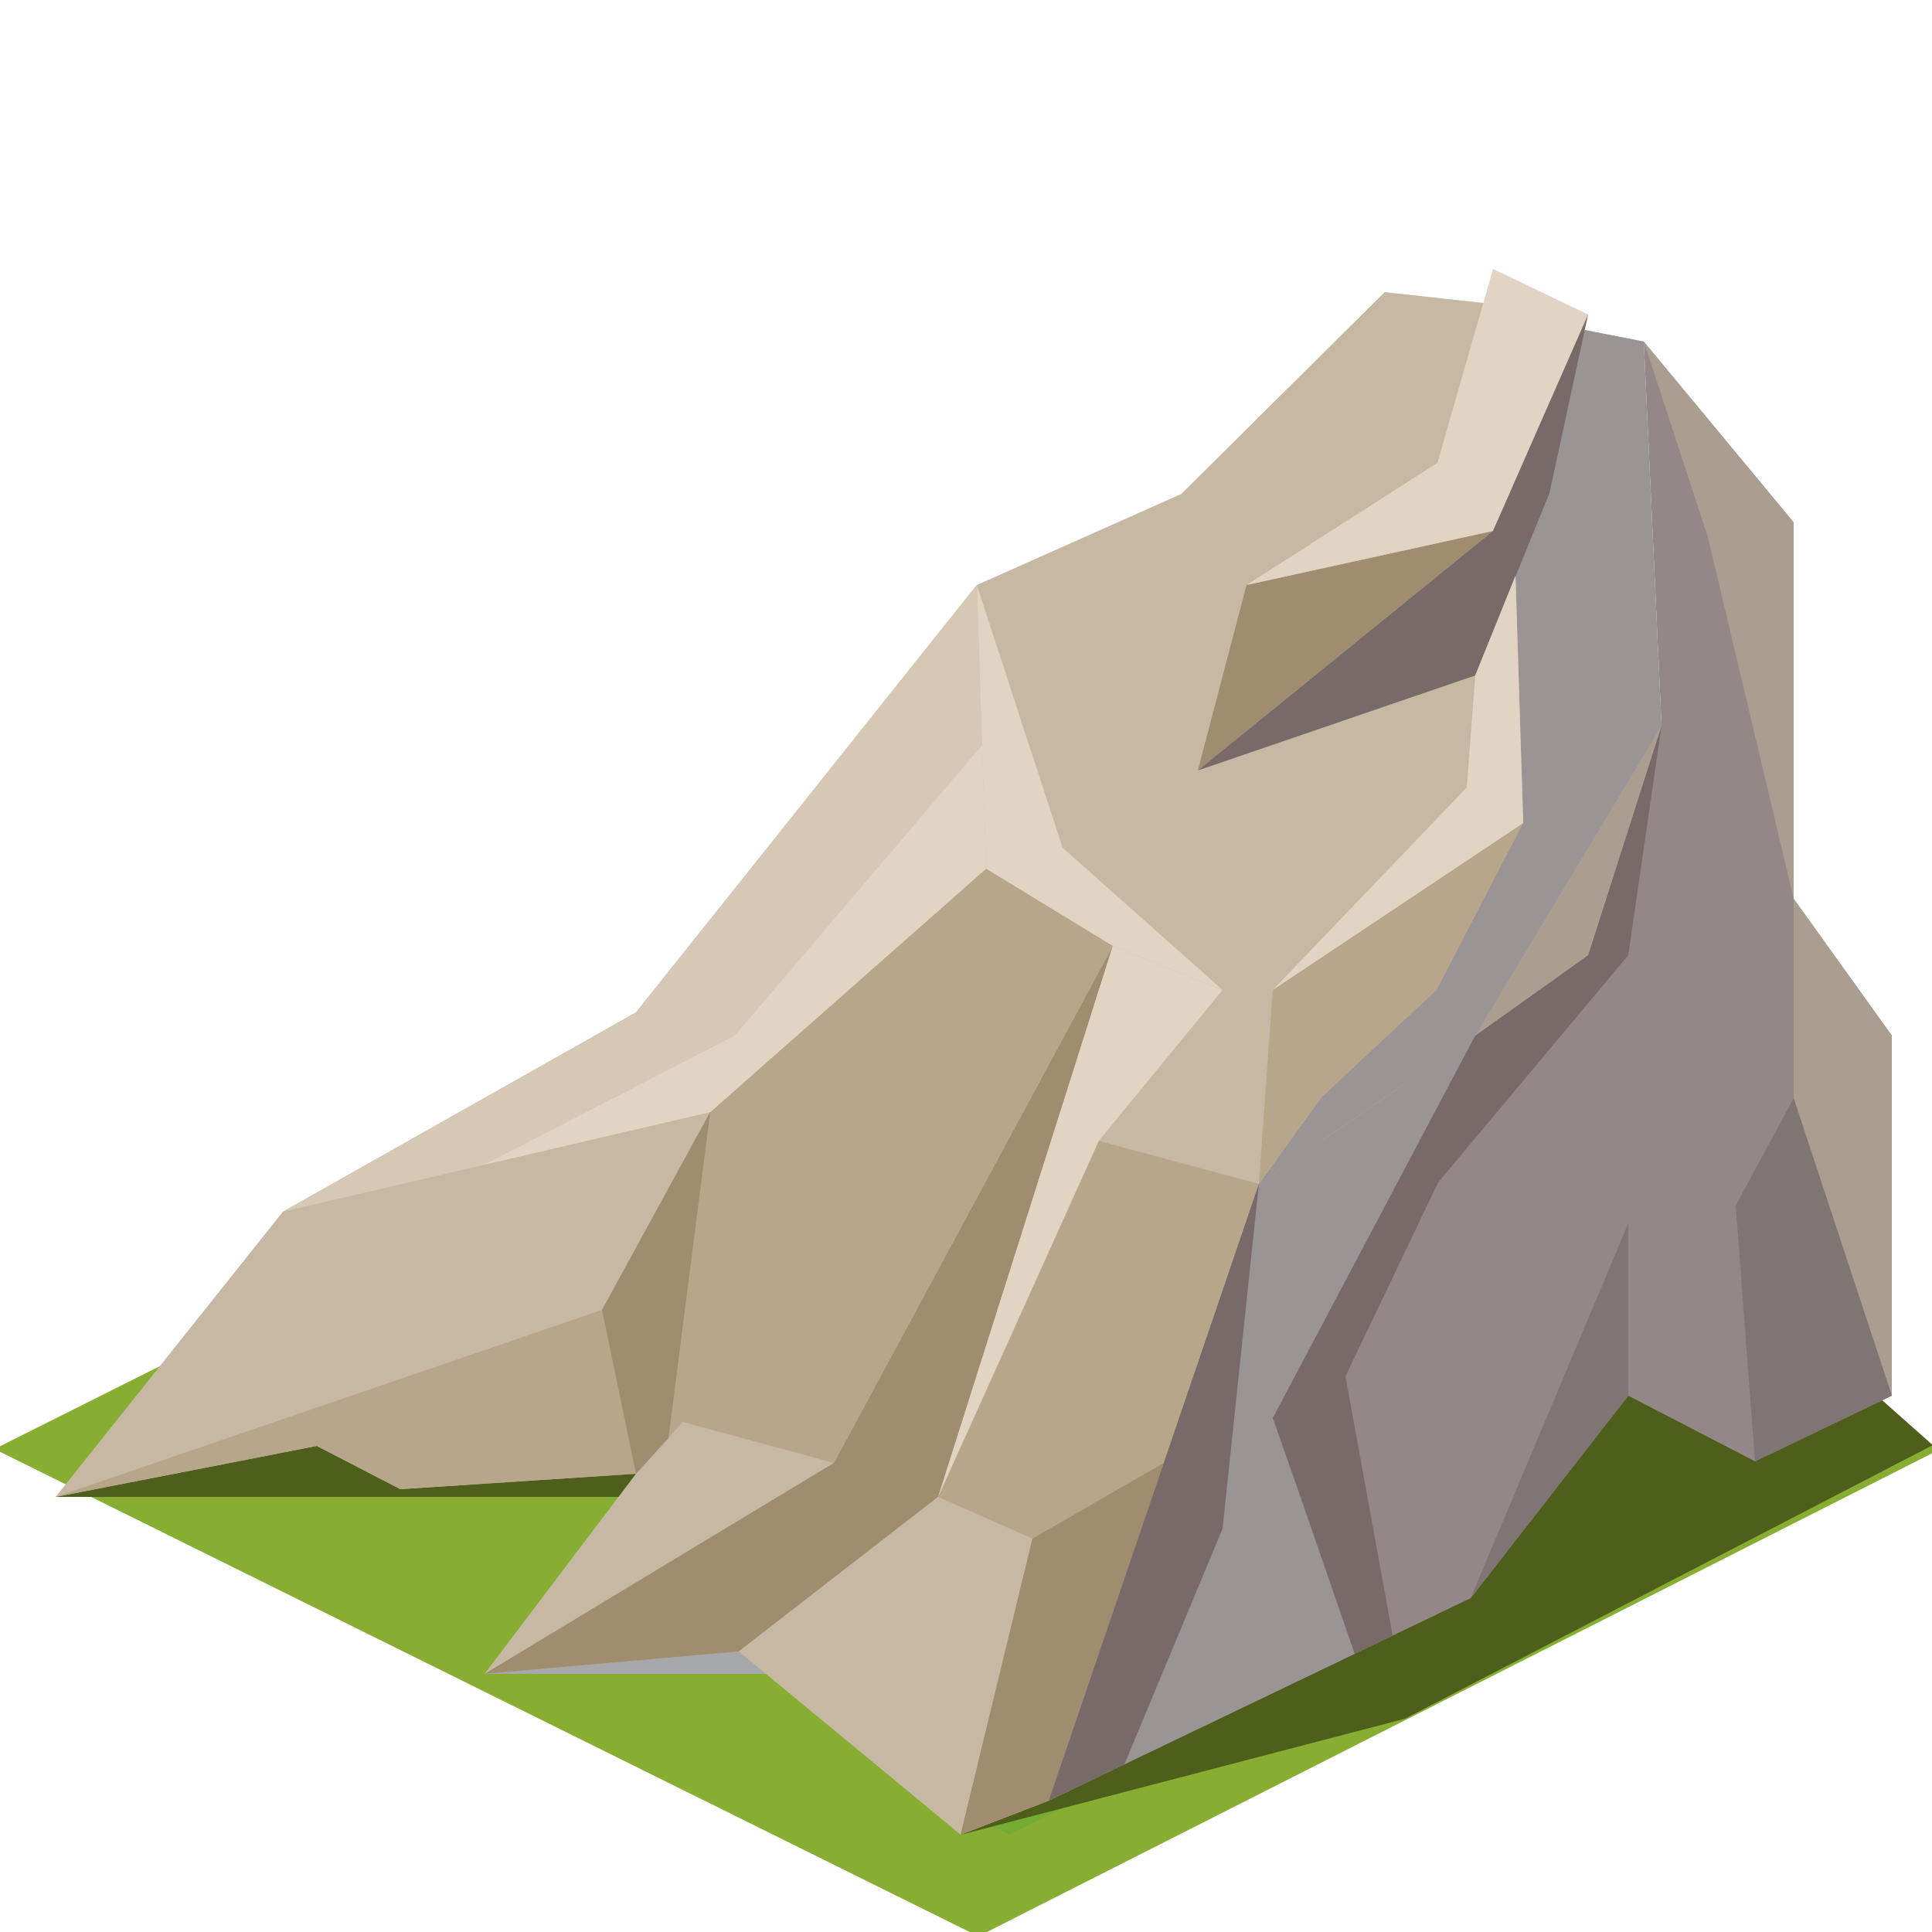 <?xml version="1.0" encoding="utf-8"?>
<!-- Generator: Adobe Illustrator 22.1.0, SVG Export Plug-In . SVG Version: 6.00 Build 0)  -->
<svg version="1.1" id="Layer_1" xmlns="http://www.w3.org/2000/svg" xmlns:xlink="http://www.w3.org/1999/xlink" x="0px" y="0px"
	 viewBox="0 0 250 250" style="enable-background:new 0 0 250 250;" xml:space="preserve">
<style type="text/css">
	.st0{fill:#87AE32;stroke:#87AE32;stroke-miterlimit:10;}
	.st1{opacity:0.5;}
	.st2{fill:#63AA34;}
	.st3{fill:#63AA34;stroke:#63AA34;stroke-miterlimit:10;}
	.st4{display:none;}
	.st5{display:inline;fill:#808080;}
	.st6{fill:#A6A8AB;}
	.st7{fill:#4E5E1B;}
	.st8{fill:#938787;}
	.st9{fill:#C6B8A3;}
	.st10{fill:#AA9E91;}
	.st11{fill:#B7A68A;}
	.st12{fill:#A08D70;}
	.st13{fill:#9B9494;}
	.st14{fill:#7F7574;}
	.st15{fill:#D6C8B4;}
	.st16{fill:#E2D4C3;}
	.st17{fill:#776A68;}
</style>
<polygon class="st0" points="250,187.5 126.6,250 0.4,187.5 125.2,125 "/>
<g>
	<g class="st1">
		<polygon class="st2" points="105.4,147.2 124,156.6 105.4,165.9 86.8,156.5 		"/>
		<polygon class="st2" points="61,176.1 72.1,181.6 60.9,187.3 49.8,181.6 		"/>
		<polygon class="st2" points="145.9,156.4 157,162 145.9,167.5 134.8,162 		"/>
		<polygon class="st2" points="212.8,180.2 224.1,185.7 212.8,191.3 201.7,185.7 		"/>
		<polygon class="st2" points="130.8,226.3 141.8,231.9 130.6,237.4 119.5,231.9 		"/>
		<polygon class="st3" points="127.7,196.9 135.9,201 127.7,205 119.5,201 		"/>
	</g>
</g>
<g class="st4">
	<path class="st5" d="M126.6,1.6L250,63.3v123.6l-123.4,61.8L3.2,186.9V63.3L126.6,1.6 M126.6,0.1L1.8,62.6v124.9L126.6,250
		l124.8-62.5V62.6L126.6,0.1L126.6,0.1z"/>
</g>
<g id="XMLID_468_">
	<g id="XMLID_306_">
		<polygon id="XMLID_307_" class="st6" points="124.3,203.7 93.5,203.7 62.7,216.6 124.3,216.6 		"/>
		<path id="XMLID_308_" class="st7" d="M215.4,156.2c-21.6-24-43.2-48-64.8-72l50.6,91.9l-162.8-2.6L7.2,193.7h175l-25.2,23.2
			l-32.6,20.5c19.1-5,38.3-10,57.4-15c22.8-11.8,45.5-23.6,68.3-35.4C238.5,176.7,226.9,166.4,215.4,156.2z"/>
	</g>
	<polygon id="XMLID_282_" class="st8" points="212.7,44.2 215,93.9 190.9,134 162.9,153.2 135.7,233 190.3,206.8 210.7,180.6 
		227.1,189.1 244.8,180.6 244.8,134 232.1,116.3 232.1,67.6 	"/>
	<polygon id="XMLID_283_" class="st9" points="7.2,193.7 36.6,156.8 82.3,131 126.4,75.7 152.9,63.9 179.2,37.8 212.7,44.2 
		215,93.9 190.9,134 162.9,153.2 135.7,233 95.6,213.7 62.7,216.6 82.3,190.7 51.8,192.7 41,187.1 	"/>
	<polygon id="XMLID_284_" class="st10" points="212.7,44.2 221,69.5 232.1,116.3 232.1,142.1 244.8,180.6 244.8,134 232.1,116.3 
		232.1,67.6 	"/>
	<polygon id="XMLID_285_" class="st11" points="7.2,193.7 77.9,169.5 91.9,143.9 127.6,112.4 144,122.4 82.3,190.7 51.8,192.7 
		41,187.1 	"/>
	<polygon id="XMLID_286_" class="st12" points="62.7,216.6 107.9,189.3 144,122.4 121.4,193.7 95.6,213.7 	"/>
	<polygon id="XMLID_287_" class="st13" points="190.9,134 164.7,183.5 175.3,214 135.7,233 162.9,153.2 	"/>
	<polygon id="XMLID_288_" class="st14" points="190.3,206.8 210.7,158.3 210.7,180.6 	"/>
	<polygon id="XMLID_275_" class="st14" points="244.8,180.6 232.1,142.1 224.6,156 227.1,189.1 	"/>
	<polygon id="XMLID_291_" class="st11" points="86.5,183.5 91.9,143.9 144,122.4 107.9,189.3 	"/>
	<polygon id="XMLID_290_" class="st15" points="82.3,131 36.6,156.8 91.9,143.9 127.6,112.4 126.4,75.7 	"/>
	<polygon id="XMLID_292_" class="st12" points="77.9,169.5 82.3,190.7 86.5,186.1 91.9,143.9 	"/>
	<polygon id="XMLID_293_" class="st9" points="121.4,193.7 145.5,204.3 135.7,233 124.3,237.4 95.6,213.7 	"/>
	<polygon id="XMLID_289_" class="st11" points="162.9,153.2 136.5,146.1 121.4,193.7 133.6,199.1 124.3,237.4 135.7,233 	"/>
	<polygon id="XMLID_294_" class="st12" points="150.6,189.3 133.6,199.1 124.3,237.4 135.7,233 	"/>
	<polygon id="XMLID_69_" class="st9" points="152.9,63.9 193.2,68.7 205.5,40.7 179.2,37.8 	"/>
	<polygon id="XMLID_298_" class="st16" points="126.4,75.7 137.5,109.7 158.2,128.1 144,122.4 127.6,112.4 	"/>
	<polygon id="XMLID_295_" class="st16" points="158.2,128.1 142.2,147.6 121.4,193.7 144,122.4 	"/>
	<polygon id="XMLID_300_" class="st16" points="127.6,112.4 91.9,143.9 62.7,150.7 95.1,134 127.1,96.4 	"/>
	<polygon id="XMLID_299_" class="st17" points="164.7,183.5 167.6,191.7 175.3,214 180.2,211.6 174.1,178.1 186.1,153 210.7,123.6 
		215,93.9 190.9,134 	"/>
	<polygon id="XMLID_311_" class="st17" points="135.7,233 145.5,228.3 158.2,197.8 162.9,153.2 	"/>
	<polygon id="XMLID_296_" class="st13" points="193.2,68.7 205.1,42.7 212.7,44.2 215,93.9 205.5,123.6 190.9,134 162.9,153.2 
		170.9,142.1 171.5,132.3 197.1,106.5 196.1,74.5 	"/>
	<polygon id="XMLID_297_" class="st12" points="155,99.7 161.3,75.7 193.2,68.7 	"/>
	<polygon id="XMLID_301_" class="st16" points="193.2,34.8 186,59.9 161.3,75.7 193.2,68.7 205.5,40.7 	"/>
	<polygon id="XMLID_302_" class="st17" points="155,99.7 190.9,87.4 200.5,63.8 205.5,40.7 193.2,68.7 	"/>
	<polygon id="XMLID_312_" class="st11" points="197.1,106.5 164.7,128.1 162.9,153.2 170.9,142.1 185.9,128.1 	"/>
	<polygon id="XMLID_316_" class="st16" points="196.1,74.5 197.1,106.5 164.7,128.1 189.8,101.9 190.9,87.4 	"/>
	<polygon id="XMLID_317_" class="st10" points="215,93.9 190.9,134 205.5,123.6 	"/>
</g>
</svg>
